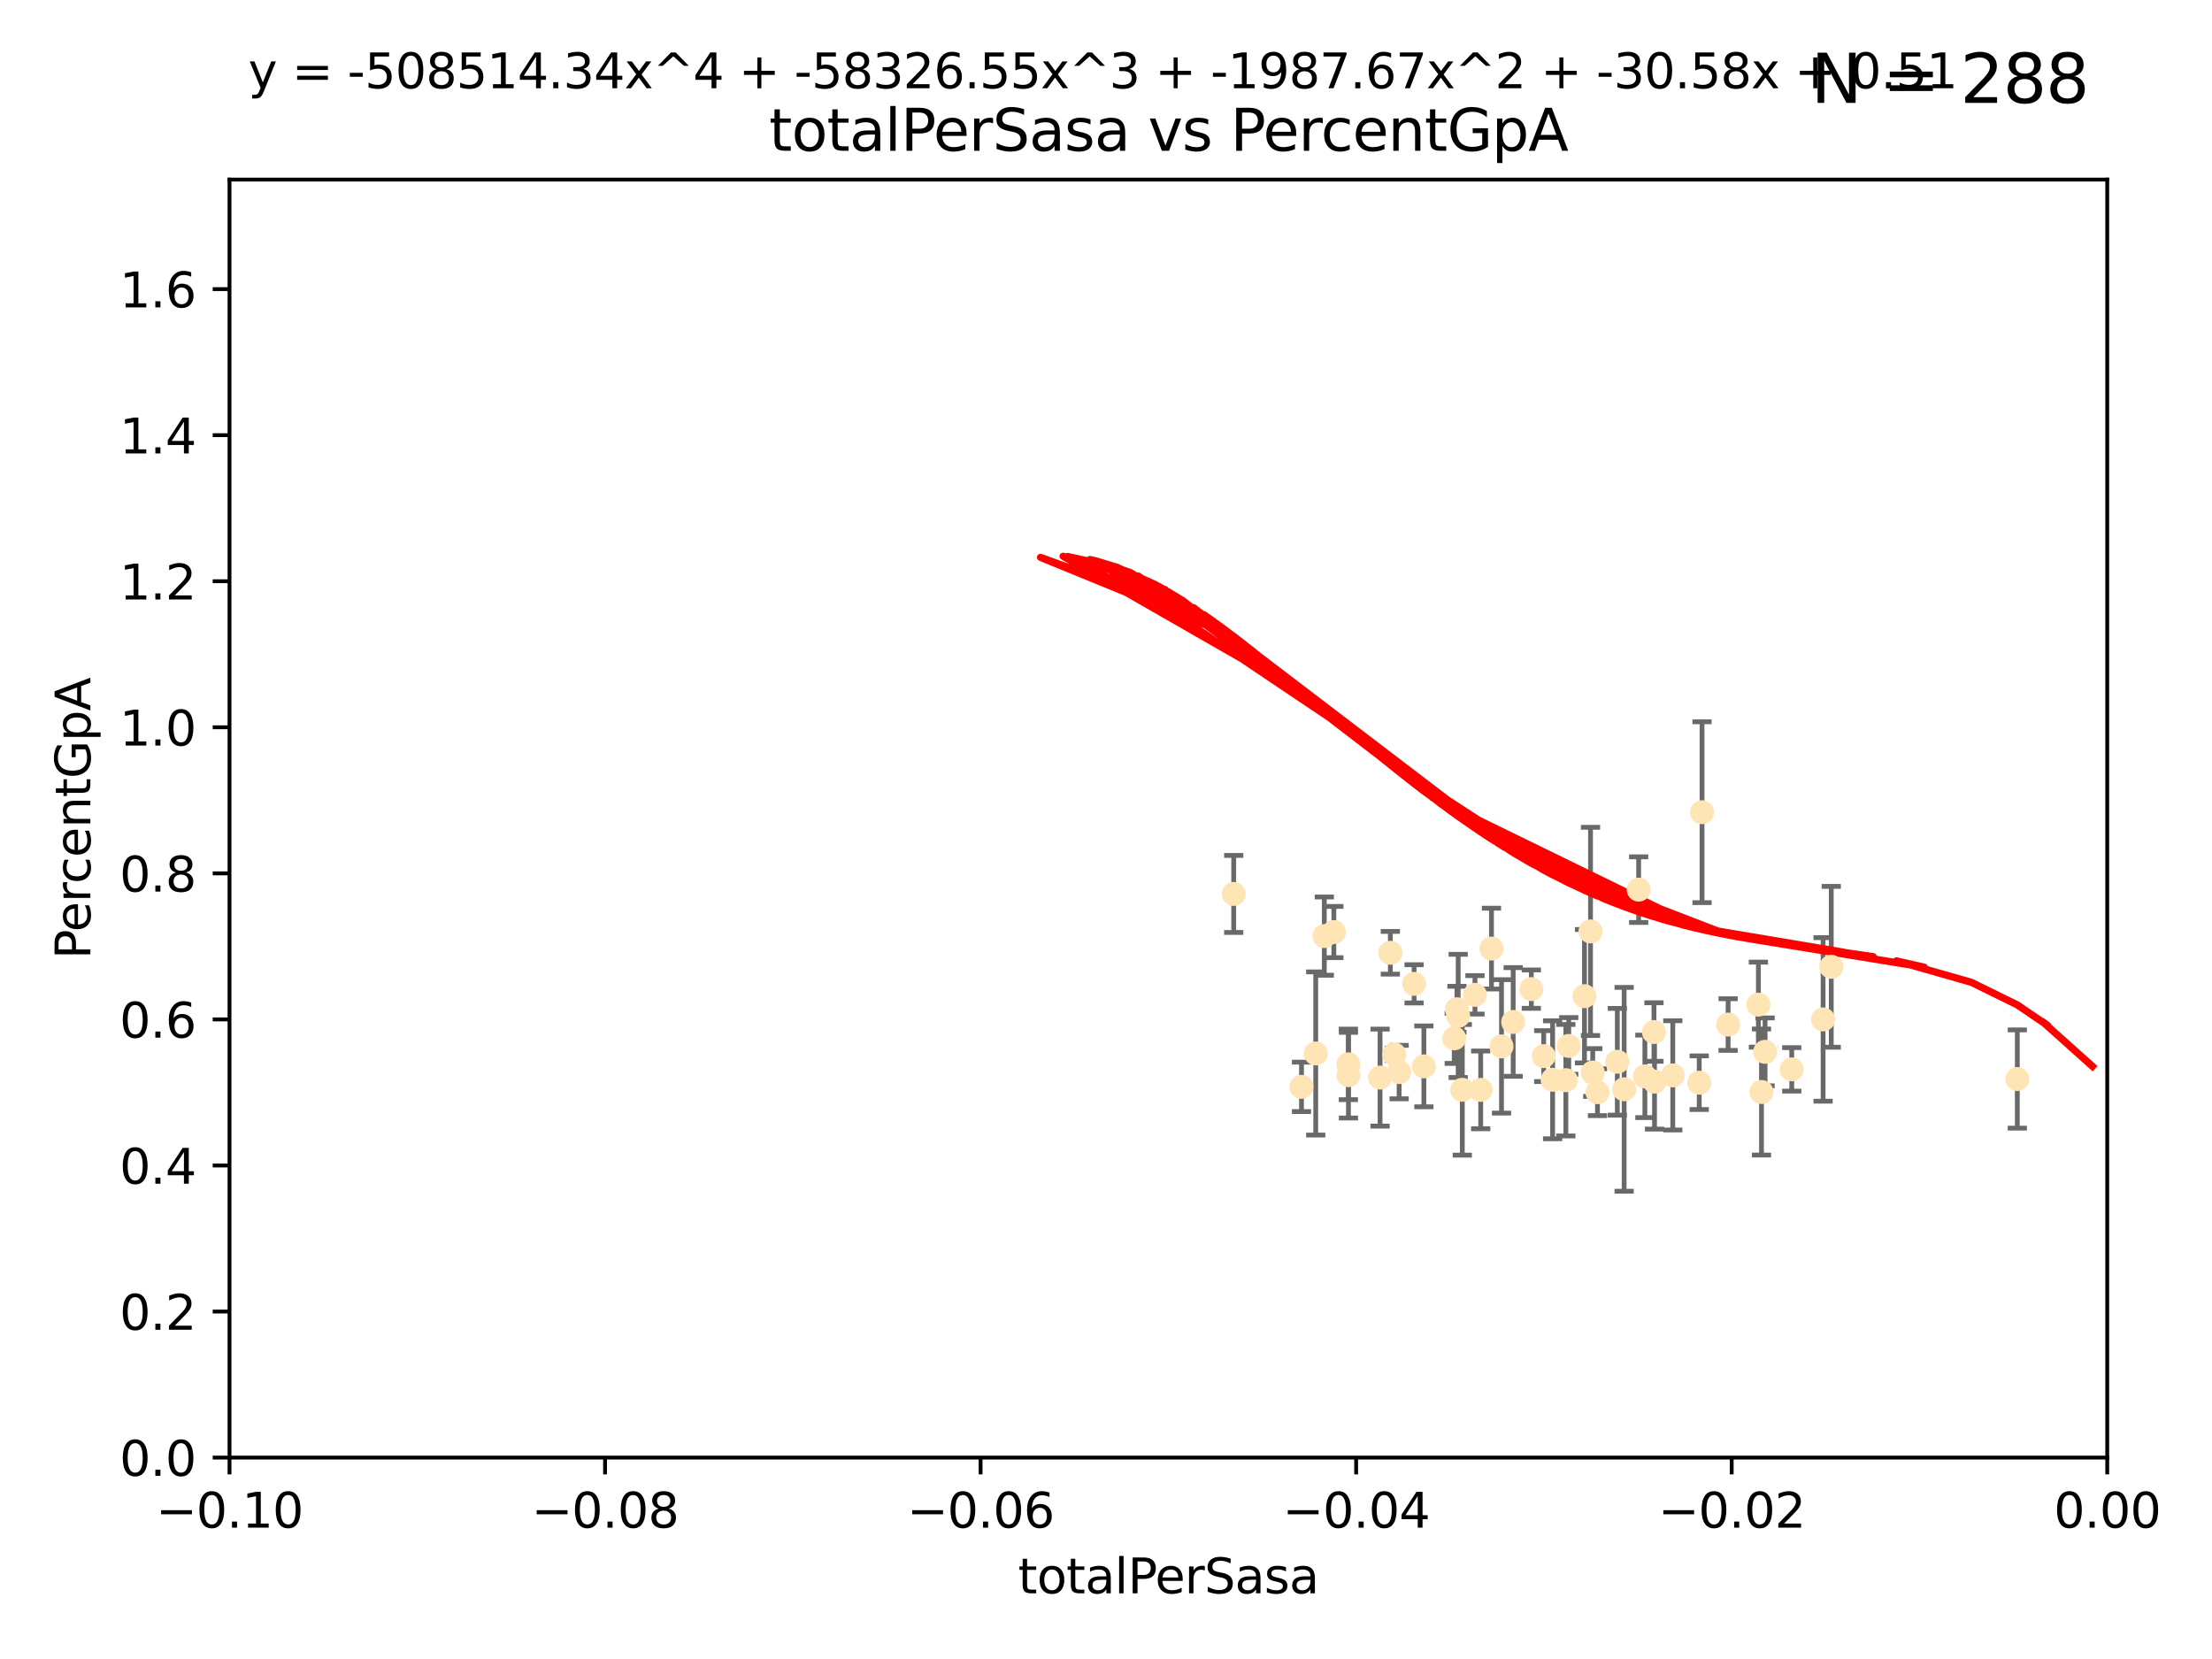 <?xml version="1.0" encoding="utf-8" standalone="no"?>
<!DOCTYPE svg PUBLIC "-//W3C//DTD SVG 1.1//EN"
  "http://www.w3.org/Graphics/SVG/1.1/DTD/svg11.dtd">
<svg xmlns:xlink="http://www.w3.org/1999/xlink" width="460.8pt" height="345.6pt" viewBox="0 0 460.8 345.6" xmlns="http://www.w3.org/2000/svg" version="1.1">
 <defs>
  <style type="text/css">*{stroke-linejoin: round; stroke-linecap: butt}</style>
 </defs>
 <g id="figure_1">
  <g id="patch_1">
   <path d="M 0 345.6 
L 460.8 345.6 
L 460.8 0 
L 0 0 
z
" style="fill: #ffffff"/>
  </g>
  <g id="axes_1">
   <g id="patch_2">
    <path d="M 47.81 303.64 
L 438.975 303.64 
L 438.975 37.411 
L 47.81 37.411 
z
" style="fill: #ffffff"/>
   </g>
   <g id="PathCollection_1">
    <defs>
     <path id="m2e3cf12f32" d="M 0 1.118 
C 0.297 1.118 0.581 1 0.791 0.791 
C 1 0.581 1.118 0.297 1.118 0 
C 1.118 -0.297 1 -0.581 0.791 -0.791 
C 0.581 -1 0.297 -1.118 0 -1.118 
C -0.297 -1.118 -0.581 -1 -0.791 -0.791 
C -1 -0.581 -1.118 -0.297 -1.118 0 
C -1.118 0.297 -1 0.581 -0.791 0.791 
C -0.581 1 -0.297 1.118 0 1.118 
z
" style="stroke: #ffe4b5"/>
    </defs>
    <g clip-path="url(#p54535ab8c9)">
     <use xlink:href="#m2e3cf12f32" x="271.127" y="226.411" style="fill: #ffe4b5; stroke: #ffe4b5"/>
     <use xlink:href="#m2e3cf12f32" x="280.89" y="221.731" style="fill: #ffe4b5; stroke: #ffe4b5"/>
     <use xlink:href="#m2e3cf12f32" x="257.006" y="186.224" style="fill: #ffe4b5; stroke: #ffe4b5"/>
     <use xlink:href="#m2e3cf12f32" x="280.908" y="223.977" style="fill: #ffe4b5; stroke: #ffe4b5"/>
     <use xlink:href="#m2e3cf12f32" x="275.878" y="195.01" style="fill: #ffe4b5; stroke: #ffe4b5"/>
     <use xlink:href="#m2e3cf12f32" x="296.62" y="222.145" style="fill: #ffe4b5; stroke: #ffe4b5"/>
     <use xlink:href="#m2e3cf12f32" x="274.093" y="219.455" style="fill: #ffe4b5; stroke: #ffe4b5"/>
     <use xlink:href="#m2e3cf12f32" x="277.867" y="194.165" style="fill: #ffe4b5; stroke: #ffe4b5"/>
     <use xlink:href="#m2e3cf12f32" x="287.492" y="224.484" style="fill: #ffe4b5; stroke: #ffe4b5"/>
     <use xlink:href="#m2e3cf12f32" x="291.465" y="223.332" style="fill: #ffe4b5; stroke: #ffe4b5"/>
     <use xlink:href="#m2e3cf12f32" x="303.507" y="210.247" style="fill: #ffe4b5; stroke: #ffe4b5"/>
     <use xlink:href="#m2e3cf12f32" x="303.766" y="211.634" style="fill: #ffe4b5; stroke: #ffe4b5"/>
     <use xlink:href="#m2e3cf12f32" x="290.451" y="219.631" style="fill: #ffe4b5; stroke: #ffe4b5"/>
     <use xlink:href="#m2e3cf12f32" x="289.635" y="198.481" style="fill: #ffe4b5; stroke: #ffe4b5"/>
     <use xlink:href="#m2e3cf12f32" x="307.265" y="207.243" style="fill: #ffe4b5; stroke: #ffe4b5"/>
     <use xlink:href="#m2e3cf12f32" x="294.582" y="204.951" style="fill: #ffe4b5; stroke: #ffe4b5"/>
     <use xlink:href="#m2e3cf12f32" x="302.941" y="216.303" style="fill: #ffe4b5; stroke: #ffe4b5"/>
     <use xlink:href="#m2e3cf12f32" x="304.624" y="227.029" style="fill: #ffe4b5; stroke: #ffe4b5"/>
     <use xlink:href="#m2e3cf12f32" x="315.222" y="212.895" style="fill: #ffe4b5; stroke: #ffe4b5"/>
     <use xlink:href="#m2e3cf12f32" x="326.195" y="225.021" style="fill: #ffe4b5; stroke: #ffe4b5"/>
     <use xlink:href="#m2e3cf12f32" x="310.699" y="197.606" style="fill: #ffe4b5; stroke: #ffe4b5"/>
     <use xlink:href="#m2e3cf12f32" x="308.458" y="227.043" style="fill: #ffe4b5; stroke: #ffe4b5"/>
     <use xlink:href="#m2e3cf12f32" x="321.58" y="220.004" style="fill: #ffe4b5; stroke: #ffe4b5"/>
     <use xlink:href="#m2e3cf12f32" x="326.796" y="217.887" style="fill: #ffe4b5; stroke: #ffe4b5"/>
     <use xlink:href="#m2e3cf12f32" x="312.791" y="217.98" style="fill: #ffe4b5; stroke: #ffe4b5"/>
     <use xlink:href="#m2e3cf12f32" x="331.333" y="194.031" style="fill: #ffe4b5; stroke: #ffe4b5"/>
     <use xlink:href="#m2e3cf12f32" x="338.338" y="226.92" style="fill: #ffe4b5; stroke: #ffe4b5"/>
     <use xlink:href="#m2e3cf12f32" x="330.076" y="207.524" style="fill: #ffe4b5; stroke: #ffe4b5"/>
     <use xlink:href="#m2e3cf12f32" x="319.002" y="206.053" style="fill: #ffe4b5; stroke: #ffe4b5"/>
     <use xlink:href="#m2e3cf12f32" x="323.437" y="224.942" style="fill: #ffe4b5; stroke: #ffe4b5"/>
     <use xlink:href="#m2e3cf12f32" x="342.659" y="224.228" style="fill: #ffe4b5; stroke: #ffe4b5"/>
     <use xlink:href="#m2e3cf12f32" x="344.666" y="225.318" style="fill: #ffe4b5; stroke: #ffe4b5"/>
     <use xlink:href="#m2e3cf12f32" x="331.796" y="223.422" style="fill: #ffe4b5; stroke: #ffe4b5"/>
     <use xlink:href="#m2e3cf12f32" x="336.915" y="221.185" style="fill: #ffe4b5; stroke: #ffe4b5"/>
     <use xlink:href="#m2e3cf12f32" x="344.552" y="214.989" style="fill: #ffe4b5; stroke: #ffe4b5"/>
     <use xlink:href="#m2e3cf12f32" x="332.787" y="227.528" style="fill: #ffe4b5; stroke: #ffe4b5"/>
     <use xlink:href="#m2e3cf12f32" x="341.363" y="185.331" style="fill: #ffe4b5; stroke: #ffe4b5"/>
     <use xlink:href="#m2e3cf12f32" x="348.471" y="224.019" style="fill: #ffe4b5; stroke: #ffe4b5"/>
     <use xlink:href="#m2e3cf12f32" x="359.996" y="213.437" style="fill: #ffe4b5; stroke: #ffe4b5"/>
     <use xlink:href="#m2e3cf12f32" x="354.566" y="169.199" style="fill: #ffe4b5; stroke: #ffe4b5"/>
     <use xlink:href="#m2e3cf12f32" x="353.979" y="225.548" style="fill: #ffe4b5; stroke: #ffe4b5"/>
     <use xlink:href="#m2e3cf12f32" x="366.306" y="209.282" style="fill: #ffe4b5; stroke: #ffe4b5"/>
     <use xlink:href="#m2e3cf12f32" x="381.485" y="201.405" style="fill: #ffe4b5; stroke: #ffe4b5"/>
     <use xlink:href="#m2e3cf12f32" x="367.698" y="219.116" style="fill: #ffe4b5; stroke: #ffe4b5"/>
     <use xlink:href="#m2e3cf12f32" x="366.95" y="227.487" style="fill: #ffe4b5; stroke: #ffe4b5"/>
     <use xlink:href="#m2e3cf12f32" x="373.254" y="222.767" style="fill: #ffe4b5; stroke: #ffe4b5"/>
     <use xlink:href="#m2e3cf12f32" x="379.783" y="212.364" style="fill: #ffe4b5; stroke: #ffe4b5"/>
     <use xlink:href="#m2e3cf12f32" x="420.242" y="224.781" style="fill: #ffe4b5; stroke: #ffe4b5"/>
    </g>
   </g>
   <g id="matplotlib.axis_1">
    <g id="xtick_1">
     <g id="line2d_1">
      <defs>
       <path id="mf62c49d791" d="M 0 0 
L 0 3.5 
" style="stroke: #000000; stroke-width: 0.8"/>
      </defs>
      <g>
       <use xlink:href="#mf62c49d791" x="47.81" y="303.64" style="stroke: #000000; stroke-width: 0.8"/>
      </g>
     </g>
     <g id="text_1">
      <!-- −0.10 -->
      <g transform="translate(32.487 318.238)scale(0.1 -0.1)">
       <defs>
        <path id="DejaVuSans-2212" d="M 678 2272 
L 4684 2272 
L 4684 1741 
L 678 1741 
L 678 2272 
z
" transform="scale(0.016)"/>
        <path id="DejaVuSans-30" d="M 2034 4250 
Q 1547 4250 1301 3770 
Q 1056 3291 1056 2328 
Q 1056 1369 1301 889 
Q 1547 409 2034 409 
Q 2525 409 2770 889 
Q 3016 1369 3016 2328 
Q 3016 3291 2770 3770 
Q 2525 4250 2034 4250 
z
M 2034 4750 
Q 2819 4750 3233 4129 
Q 3647 3509 3647 2328 
Q 3647 1150 3233 529 
Q 2819 -91 2034 -91 
Q 1250 -91 836 529 
Q 422 1150 422 2328 
Q 422 3509 836 4129 
Q 1250 4750 2034 4750 
z
" transform="scale(0.016)"/>
        <path id="DejaVuSans-2e" d="M 684 794 
L 1344 794 
L 1344 0 
L 684 0 
L 684 794 
z
" transform="scale(0.016)"/>
        <path id="DejaVuSans-31" d="M 794 531 
L 1825 531 
L 1825 4091 
L 703 3866 
L 703 4441 
L 1819 4666 
L 2450 4666 
L 2450 531 
L 3481 531 
L 3481 0 
L 794 0 
L 794 531 
z
" transform="scale(0.016)"/>
       </defs>
       <use xlink:href="#DejaVuSans-2212"/>
       <use xlink:href="#DejaVuSans-30" x="83.789"/>
       <use xlink:href="#DejaVuSans-2e" x="147.412"/>
       <use xlink:href="#DejaVuSans-31" x="179.199"/>
       <use xlink:href="#DejaVuSans-30" x="242.822"/>
      </g>
     </g>
    </g>
    <g id="xtick_2">
     <g id="line2d_2">
      <g>
       <use xlink:href="#mf62c49d791" x="126.043" y="303.64" style="stroke: #000000; stroke-width: 0.8"/>
      </g>
     </g>
     <g id="text_2">
      <!-- −0.08 -->
      <g transform="translate(110.72 318.238)scale(0.1 -0.1)">
       <defs>
        <path id="DejaVuSans-38" d="M 2034 2216 
Q 1584 2216 1326 1975 
Q 1069 1734 1069 1313 
Q 1069 891 1326 650 
Q 1584 409 2034 409 
Q 2484 409 2743 651 
Q 3003 894 3003 1313 
Q 3003 1734 2745 1975 
Q 2488 2216 2034 2216 
z
M 1403 2484 
Q 997 2584 770 2862 
Q 544 3141 544 3541 
Q 544 4100 942 4425 
Q 1341 4750 2034 4750 
Q 2731 4750 3128 4425 
Q 3525 4100 3525 3541 
Q 3525 3141 3298 2862 
Q 3072 2584 2669 2484 
Q 3125 2378 3379 2068 
Q 3634 1759 3634 1313 
Q 3634 634 3220 271 
Q 2806 -91 2034 -91 
Q 1263 -91 848 271 
Q 434 634 434 1313 
Q 434 1759 690 2068 
Q 947 2378 1403 2484 
z
M 1172 3481 
Q 1172 3119 1398 2916 
Q 1625 2713 2034 2713 
Q 2441 2713 2670 2916 
Q 2900 3119 2900 3481 
Q 2900 3844 2670 4047 
Q 2441 4250 2034 4250 
Q 1625 4250 1398 4047 
Q 1172 3844 1172 3481 
z
" transform="scale(0.016)"/>
       </defs>
       <use xlink:href="#DejaVuSans-2212"/>
       <use xlink:href="#DejaVuSans-30" x="83.789"/>
       <use xlink:href="#DejaVuSans-2e" x="147.412"/>
       <use xlink:href="#DejaVuSans-30" x="179.199"/>
       <use xlink:href="#DejaVuSans-38" x="242.822"/>
      </g>
     </g>
    </g>
    <g id="xtick_3">
     <g id="line2d_3">
      <g>
       <use xlink:href="#mf62c49d791" x="204.276" y="303.64" style="stroke: #000000; stroke-width: 0.8"/>
      </g>
     </g>
     <g id="text_3">
      <!-- −0.06 -->
      <g transform="translate(188.953 318.238)scale(0.1 -0.1)">
       <defs>
        <path id="DejaVuSans-36" d="M 2113 2584 
Q 1688 2584 1439 2293 
Q 1191 2003 1191 1497 
Q 1191 994 1439 701 
Q 1688 409 2113 409 
Q 2538 409 2786 701 
Q 3034 994 3034 1497 
Q 3034 2003 2786 2293 
Q 2538 2584 2113 2584 
z
M 3366 4563 
L 3366 3988 
Q 3128 4100 2886 4159 
Q 2644 4219 2406 4219 
Q 1781 4219 1451 3797 
Q 1122 3375 1075 2522 
Q 1259 2794 1537 2939 
Q 1816 3084 2150 3084 
Q 2853 3084 3261 2657 
Q 3669 2231 3669 1497 
Q 3669 778 3244 343 
Q 2819 -91 2113 -91 
Q 1303 -91 875 529 
Q 447 1150 447 2328 
Q 447 3434 972 4092 
Q 1497 4750 2381 4750 
Q 2619 4750 2861 4703 
Q 3103 4656 3366 4563 
z
" transform="scale(0.016)"/>
       </defs>
       <use xlink:href="#DejaVuSans-2212"/>
       <use xlink:href="#DejaVuSans-30" x="83.789"/>
       <use xlink:href="#DejaVuSans-2e" x="147.412"/>
       <use xlink:href="#DejaVuSans-30" x="179.199"/>
       <use xlink:href="#DejaVuSans-36" x="242.822"/>
      </g>
     </g>
    </g>
    <g id="xtick_4">
     <g id="line2d_4">
      <g>
       <use xlink:href="#mf62c49d791" x="282.509" y="303.64" style="stroke: #000000; stroke-width: 0.8"/>
      </g>
     </g>
     <g id="text_4">
      <!-- −0.04 -->
      <g transform="translate(267.186 318.238)scale(0.1 -0.1)">
       <defs>
        <path id="DejaVuSans-34" d="M 2419 4116 
L 825 1625 
L 2419 1625 
L 2419 4116 
z
M 2253 4666 
L 3047 4666 
L 3047 1625 
L 3713 1625 
L 3713 1100 
L 3047 1100 
L 3047 0 
L 2419 0 
L 2419 1100 
L 313 1100 
L 313 1709 
L 2253 4666 
z
" transform="scale(0.016)"/>
       </defs>
       <use xlink:href="#DejaVuSans-2212"/>
       <use xlink:href="#DejaVuSans-30" x="83.789"/>
       <use xlink:href="#DejaVuSans-2e" x="147.412"/>
       <use xlink:href="#DejaVuSans-30" x="179.199"/>
       <use xlink:href="#DejaVuSans-34" x="242.822"/>
      </g>
     </g>
    </g>
    <g id="xtick_5">
     <g id="line2d_5">
      <g>
       <use xlink:href="#mf62c49d791" x="360.742" y="303.64" style="stroke: #000000; stroke-width: 0.8"/>
      </g>
     </g>
     <g id="text_5">
      <!-- −0.02 -->
      <g transform="translate(345.419 318.238)scale(0.1 -0.1)">
       <defs>
        <path id="DejaVuSans-32" d="M 1228 531 
L 3431 531 
L 3431 0 
L 469 0 
L 469 531 
Q 828 903 1448 1529 
Q 2069 2156 2228 2338 
Q 2531 2678 2651 2914 
Q 2772 3150 2772 3378 
Q 2772 3750 2511 3984 
Q 2250 4219 1831 4219 
Q 1534 4219 1204 4116 
Q 875 4013 500 3803 
L 500 4441 
Q 881 4594 1212 4672 
Q 1544 4750 1819 4750 
Q 2544 4750 2975 4387 
Q 3406 4025 3406 3419 
Q 3406 3131 3298 2873 
Q 3191 2616 2906 2266 
Q 2828 2175 2409 1742 
Q 1991 1309 1228 531 
z
" transform="scale(0.016)"/>
       </defs>
       <use xlink:href="#DejaVuSans-2212"/>
       <use xlink:href="#DejaVuSans-30" x="83.789"/>
       <use xlink:href="#DejaVuSans-2e" x="147.412"/>
       <use xlink:href="#DejaVuSans-30" x="179.199"/>
       <use xlink:href="#DejaVuSans-32" x="242.822"/>
      </g>
     </g>
    </g>
    <g id="xtick_6">
     <g id="line2d_6">
      <g>
       <use xlink:href="#mf62c49d791" x="438.975" y="303.64" style="stroke: #000000; stroke-width: 0.8"/>
      </g>
     </g>
     <g id="text_6">
      <!-- 0.00 -->
      <g transform="translate(427.842 318.238)scale(0.1 -0.1)">
       <use xlink:href="#DejaVuSans-30"/>
       <use xlink:href="#DejaVuSans-2e" x="63.623"/>
       <use xlink:href="#DejaVuSans-30" x="95.41"/>
       <use xlink:href="#DejaVuSans-30" x="159.033"/>
      </g>
     </g>
    </g>
    <g id="text_7">
     <!-- totalPerSasa -->
     <g transform="translate(212.087 331.917)scale(0.1 -0.1)">
      <defs>
       <path id="DejaVuSans-74" d="M 1172 4494 
L 1172 3500 
L 2356 3500 
L 2356 3053 
L 1172 3053 
L 1172 1153 
Q 1172 725 1289 603 
Q 1406 481 1766 481 
L 2356 481 
L 2356 0 
L 1766 0 
Q 1100 0 847 248 
Q 594 497 594 1153 
L 594 3053 
L 172 3053 
L 172 3500 
L 594 3500 
L 594 4494 
L 1172 4494 
z
" transform="scale(0.016)"/>
       <path id="DejaVuSans-6f" d="M 1959 3097 
Q 1497 3097 1228 2736 
Q 959 2375 959 1747 
Q 959 1119 1226 758 
Q 1494 397 1959 397 
Q 2419 397 2687 759 
Q 2956 1122 2956 1747 
Q 2956 2369 2687 2733 
Q 2419 3097 1959 3097 
z
M 1959 3584 
Q 2709 3584 3137 3096 
Q 3566 2609 3566 1747 
Q 3566 888 3137 398 
Q 2709 -91 1959 -91 
Q 1206 -91 779 398 
Q 353 888 353 1747 
Q 353 2609 779 3096 
Q 1206 3584 1959 3584 
z
" transform="scale(0.016)"/>
       <path id="DejaVuSans-61" d="M 2194 1759 
Q 1497 1759 1228 1600 
Q 959 1441 959 1056 
Q 959 750 1161 570 
Q 1363 391 1709 391 
Q 2188 391 2477 730 
Q 2766 1069 2766 1631 
L 2766 1759 
L 2194 1759 
z
M 3341 1997 
L 3341 0 
L 2766 0 
L 2766 531 
Q 2569 213 2275 61 
Q 1981 -91 1556 -91 
Q 1019 -91 701 211 
Q 384 513 384 1019 
Q 384 1609 779 1909 
Q 1175 2209 1959 2209 
L 2766 2209 
L 2766 2266 
Q 2766 2663 2505 2880 
Q 2244 3097 1772 3097 
Q 1472 3097 1187 3025 
Q 903 2953 641 2809 
L 641 3341 
Q 956 3463 1253 3523 
Q 1550 3584 1831 3584 
Q 2591 3584 2966 3190 
Q 3341 2797 3341 1997 
z
" transform="scale(0.016)"/>
       <path id="DejaVuSans-6c" d="M 603 4863 
L 1178 4863 
L 1178 0 
L 603 0 
L 603 4863 
z
" transform="scale(0.016)"/>
       <path id="DejaVuSans-50" d="M 1259 4147 
L 1259 2394 
L 2053 2394 
Q 2494 2394 2734 2622 
Q 2975 2850 2975 3272 
Q 2975 3691 2734 3919 
Q 2494 4147 2053 4147 
L 1259 4147 
z
M 628 4666 
L 2053 4666 
Q 2838 4666 3239 4311 
Q 3641 3956 3641 3272 
Q 3641 2581 3239 2228 
Q 2838 1875 2053 1875 
L 1259 1875 
L 1259 0 
L 628 0 
L 628 4666 
z
" transform="scale(0.016)"/>
       <path id="DejaVuSans-65" d="M 3597 1894 
L 3597 1613 
L 953 1613 
Q 991 1019 1311 708 
Q 1631 397 2203 397 
Q 2534 397 2845 478 
Q 3156 559 3463 722 
L 3463 178 
Q 3153 47 2828 -22 
Q 2503 -91 2169 -91 
Q 1331 -91 842 396 
Q 353 884 353 1716 
Q 353 2575 817 3079 
Q 1281 3584 2069 3584 
Q 2775 3584 3186 3129 
Q 3597 2675 3597 1894 
z
M 3022 2063 
Q 3016 2534 2758 2815 
Q 2500 3097 2075 3097 
Q 1594 3097 1305 2825 
Q 1016 2553 972 2059 
L 3022 2063 
z
" transform="scale(0.016)"/>
       <path id="DejaVuSans-72" d="M 2631 2963 
Q 2534 3019 2420 3045 
Q 2306 3072 2169 3072 
Q 1681 3072 1420 2755 
Q 1159 2438 1159 1844 
L 1159 0 
L 581 0 
L 581 3500 
L 1159 3500 
L 1159 2956 
Q 1341 3275 1631 3429 
Q 1922 3584 2338 3584 
Q 2397 3584 2469 3576 
Q 2541 3569 2628 3553 
L 2631 2963 
z
" transform="scale(0.016)"/>
       <path id="DejaVuSans-53" d="M 3425 4513 
L 3425 3897 
Q 3066 4069 2747 4153 
Q 2428 4238 2131 4238 
Q 1616 4238 1336 4038 
Q 1056 3838 1056 3469 
Q 1056 3159 1242 3001 
Q 1428 2844 1947 2747 
L 2328 2669 
Q 3034 2534 3370 2195 
Q 3706 1856 3706 1288 
Q 3706 609 3251 259 
Q 2797 -91 1919 -91 
Q 1588 -91 1214 -16 
Q 841 59 441 206 
L 441 856 
Q 825 641 1194 531 
Q 1563 422 1919 422 
Q 2459 422 2753 634 
Q 3047 847 3047 1241 
Q 3047 1584 2836 1778 
Q 2625 1972 2144 2069 
L 1759 2144 
Q 1053 2284 737 2584 
Q 422 2884 422 3419 
Q 422 4038 858 4394 
Q 1294 4750 2059 4750 
Q 2388 4750 2728 4690 
Q 3069 4631 3425 4513 
z
" transform="scale(0.016)"/>
       <path id="DejaVuSans-73" d="M 2834 3397 
L 2834 2853 
Q 2591 2978 2328 3040 
Q 2066 3103 1784 3103 
Q 1356 3103 1142 2972 
Q 928 2841 928 2578 
Q 928 2378 1081 2264 
Q 1234 2150 1697 2047 
L 1894 2003 
Q 2506 1872 2764 1633 
Q 3022 1394 3022 966 
Q 3022 478 2636 193 
Q 2250 -91 1575 -91 
Q 1294 -91 989 -36 
Q 684 19 347 128 
L 347 722 
Q 666 556 975 473 
Q 1284 391 1588 391 
Q 1994 391 2212 530 
Q 2431 669 2431 922 
Q 2431 1156 2273 1281 
Q 2116 1406 1581 1522 
L 1381 1569 
Q 847 1681 609 1914 
Q 372 2147 372 2553 
Q 372 3047 722 3315 
Q 1072 3584 1716 3584 
Q 2034 3584 2315 3537 
Q 2597 3491 2834 3397 
z
" transform="scale(0.016)"/>
      </defs>
      <use xlink:href="#DejaVuSans-74"/>
      <use xlink:href="#DejaVuSans-6f" x="39.209"/>
      <use xlink:href="#DejaVuSans-74" x="100.391"/>
      <use xlink:href="#DejaVuSans-61" x="139.6"/>
      <use xlink:href="#DejaVuSans-6c" x="200.879"/>
      <use xlink:href="#DejaVuSans-50" x="228.662"/>
      <use xlink:href="#DejaVuSans-65" x="285.34"/>
      <use xlink:href="#DejaVuSans-72" x="346.863"/>
      <use xlink:href="#DejaVuSans-53" x="387.977"/>
      <use xlink:href="#DejaVuSans-61" x="451.453"/>
      <use xlink:href="#DejaVuSans-73" x="512.732"/>
      <use xlink:href="#DejaVuSans-61" x="564.832"/>
     </g>
    </g>
   </g>
   <g id="matplotlib.axis_2">
    <g id="ytick_1">
     <g id="line2d_7">
      <defs>
       <path id="m8b3d35187c" d="M 0 0 
L -3.5 0 
" style="stroke: #000000; stroke-width: 0.8"/>
      </defs>
      <g>
       <use xlink:href="#m8b3d35187c" x="47.81" y="303.64" style="stroke: #000000; stroke-width: 0.8"/>
      </g>
     </g>
     <g id="text_8">
      <!-- 0.0 -->
      <g transform="translate(24.907 307.439)scale(0.1 -0.1)">
       <use xlink:href="#DejaVuSans-30"/>
       <use xlink:href="#DejaVuSans-2e" x="63.623"/>
       <use xlink:href="#DejaVuSans-30" x="95.41"/>
      </g>
     </g>
    </g>
    <g id="ytick_2">
     <g id="line2d_8">
      <g>
       <use xlink:href="#m8b3d35187c" x="47.81" y="273.214" style="stroke: #000000; stroke-width: 0.8"/>
      </g>
     </g>
     <g id="text_9">
      <!-- 0.2 -->
      <g transform="translate(24.907 277.013)scale(0.1 -0.1)">
       <use xlink:href="#DejaVuSans-30"/>
       <use xlink:href="#DejaVuSans-2e" x="63.623"/>
       <use xlink:href="#DejaVuSans-32" x="95.41"/>
      </g>
     </g>
    </g>
    <g id="ytick_3">
     <g id="line2d_9">
      <g>
       <use xlink:href="#m8b3d35187c" x="47.81" y="242.788" style="stroke: #000000; stroke-width: 0.8"/>
      </g>
     </g>
     <g id="text_10">
      <!-- 0.4 -->
      <g transform="translate(24.907 246.587)scale(0.1 -0.1)">
       <use xlink:href="#DejaVuSans-30"/>
       <use xlink:href="#DejaVuSans-2e" x="63.623"/>
       <use xlink:href="#DejaVuSans-34" x="95.41"/>
      </g>
     </g>
    </g>
    <g id="ytick_4">
     <g id="line2d_10">
      <g>
       <use xlink:href="#m8b3d35187c" x="47.81" y="212.362" style="stroke: #000000; stroke-width: 0.8"/>
      </g>
     </g>
     <g id="text_11">
      <!-- 0.6 -->
      <g transform="translate(24.907 216.161)scale(0.1 -0.1)">
       <use xlink:href="#DejaVuSans-30"/>
       <use xlink:href="#DejaVuSans-2e" x="63.623"/>
       <use xlink:href="#DejaVuSans-36" x="95.41"/>
      </g>
     </g>
    </g>
    <g id="ytick_5">
     <g id="line2d_11">
      <g>
       <use xlink:href="#m8b3d35187c" x="47.81" y="181.935" style="stroke: #000000; stroke-width: 0.8"/>
      </g>
     </g>
     <g id="text_12">
      <!-- 0.8 -->
      <g transform="translate(24.907 185.735)scale(0.1 -0.1)">
       <use xlink:href="#DejaVuSans-30"/>
       <use xlink:href="#DejaVuSans-2e" x="63.623"/>
       <use xlink:href="#DejaVuSans-38" x="95.41"/>
      </g>
     </g>
    </g>
    <g id="ytick_6">
     <g id="line2d_12">
      <g>
       <use xlink:href="#m8b3d35187c" x="47.81" y="151.509" style="stroke: #000000; stroke-width: 0.8"/>
      </g>
     </g>
     <g id="text_13">
      <!-- 1.0 -->
      <g transform="translate(24.907 155.308)scale(0.1 -0.1)">
       <use xlink:href="#DejaVuSans-31"/>
       <use xlink:href="#DejaVuSans-2e" x="63.623"/>
       <use xlink:href="#DejaVuSans-30" x="95.41"/>
      </g>
     </g>
    </g>
    <g id="ytick_7">
     <g id="line2d_13">
      <g>
       <use xlink:href="#m8b3d35187c" x="47.81" y="121.083" style="stroke: #000000; stroke-width: 0.8"/>
      </g>
     </g>
     <g id="text_14">
      <!-- 1.2 -->
      <g transform="translate(24.907 124.882)scale(0.1 -0.1)">
       <use xlink:href="#DejaVuSans-31"/>
       <use xlink:href="#DejaVuSans-2e" x="63.623"/>
       <use xlink:href="#DejaVuSans-32" x="95.41"/>
      </g>
     </g>
    </g>
    <g id="ytick_8">
     <g id="line2d_14">
      <g>
       <use xlink:href="#m8b3d35187c" x="47.81" y="90.657" style="stroke: #000000; stroke-width: 0.8"/>
      </g>
     </g>
     <g id="text_15">
      <!-- 1.4 -->
      <g transform="translate(24.907 94.456)scale(0.1 -0.1)">
       <use xlink:href="#DejaVuSans-31"/>
       <use xlink:href="#DejaVuSans-2e" x="63.623"/>
       <use xlink:href="#DejaVuSans-34" x="95.41"/>
      </g>
     </g>
    </g>
    <g id="ytick_9">
     <g id="line2d_15">
      <g>
       <use xlink:href="#m8b3d35187c" x="47.81" y="60.231" style="stroke: #000000; stroke-width: 0.8"/>
      </g>
     </g>
     <g id="text_16">
      <!-- 1.6 -->
      <g transform="translate(24.907 64.03)scale(0.1 -0.1)">
       <use xlink:href="#DejaVuSans-31"/>
       <use xlink:href="#DejaVuSans-2e" x="63.623"/>
       <use xlink:href="#DejaVuSans-36" x="95.41"/>
      </g>
     </g>
    </g>
    <g id="text_17">
     <!-- PercentGpA -->
     <g transform="translate(18.827 199.802)rotate(-90)scale(0.1 -0.1)">
      <defs>
       <path id="DejaVuSans-63" d="M 3122 3366 
L 3122 2828 
Q 2878 2963 2633 3030 
Q 2388 3097 2138 3097 
Q 1578 3097 1268 2742 
Q 959 2388 959 1747 
Q 959 1106 1268 751 
Q 1578 397 2138 397 
Q 2388 397 2633 464 
Q 2878 531 3122 666 
L 3122 134 
Q 2881 22 2623 -34 
Q 2366 -91 2075 -91 
Q 1284 -91 818 406 
Q 353 903 353 1747 
Q 353 2603 823 3093 
Q 1294 3584 2113 3584 
Q 2378 3584 2631 3529 
Q 2884 3475 3122 3366 
z
" transform="scale(0.016)"/>
       <path id="DejaVuSans-6e" d="M 3513 2113 
L 3513 0 
L 2938 0 
L 2938 2094 
Q 2938 2591 2744 2837 
Q 2550 3084 2163 3084 
Q 1697 3084 1428 2787 
Q 1159 2491 1159 1978 
L 1159 0 
L 581 0 
L 581 3500 
L 1159 3500 
L 1159 2956 
Q 1366 3272 1645 3428 
Q 1925 3584 2291 3584 
Q 2894 3584 3203 3211 
Q 3513 2838 3513 2113 
z
" transform="scale(0.016)"/>
       <path id="DejaVuSans-47" d="M 3809 666 
L 3809 1919 
L 2778 1919 
L 2778 2438 
L 4434 2438 
L 4434 434 
Q 4069 175 3628 42 
Q 3188 -91 2688 -91 
Q 1594 -91 976 548 
Q 359 1188 359 2328 
Q 359 3472 976 4111 
Q 1594 4750 2688 4750 
Q 3144 4750 3555 4637 
Q 3966 4525 4313 4306 
L 4313 3634 
Q 3963 3931 3569 4081 
Q 3175 4231 2741 4231 
Q 1884 4231 1454 3753 
Q 1025 3275 1025 2328 
Q 1025 1384 1454 906 
Q 1884 428 2741 428 
Q 3075 428 3337 486 
Q 3600 544 3809 666 
z
" transform="scale(0.016)"/>
       <path id="DejaVuSans-70" d="M 1159 525 
L 1159 -1331 
L 581 -1331 
L 581 3500 
L 1159 3500 
L 1159 2969 
Q 1341 3281 1617 3432 
Q 1894 3584 2278 3584 
Q 2916 3584 3314 3078 
Q 3713 2572 3713 1747 
Q 3713 922 3314 415 
Q 2916 -91 2278 -91 
Q 1894 -91 1617 61 
Q 1341 213 1159 525 
z
M 3116 1747 
Q 3116 2381 2855 2742 
Q 2594 3103 2138 3103 
Q 1681 3103 1420 2742 
Q 1159 2381 1159 1747 
Q 1159 1113 1420 752 
Q 1681 391 2138 391 
Q 2594 391 2855 752 
Q 3116 1113 3116 1747 
z
" transform="scale(0.016)"/>
       <path id="DejaVuSans-41" d="M 2188 4044 
L 1331 1722 
L 3047 1722 
L 2188 4044 
z
M 1831 4666 
L 2547 4666 
L 4325 0 
L 3669 0 
L 3244 1197 
L 1141 1197 
L 716 0 
L 50 0 
L 1831 4666 
z
" transform="scale(0.016)"/>
      </defs>
      <use xlink:href="#DejaVuSans-50"/>
      <use xlink:href="#DejaVuSans-65" x="56.678"/>
      <use xlink:href="#DejaVuSans-72" x="118.201"/>
      <use xlink:href="#DejaVuSans-63" x="157.064"/>
      <use xlink:href="#DejaVuSans-65" x="212.045"/>
      <use xlink:href="#DejaVuSans-6e" x="273.568"/>
      <use xlink:href="#DejaVuSans-74" x="336.947"/>
      <use xlink:href="#DejaVuSans-47" x="376.156"/>
      <use xlink:href="#DejaVuSans-70" x="453.646"/>
      <use xlink:href="#DejaVuSans-41" x="517.123"/>
     </g>
    </g>
   </g>
   <g id="LineCollection_1">
    <path d="M 271.127 231.559 
L 271.127 221.262 
" clip-path="url(#p54535ab8c9)" style="fill: none; stroke: #696969"/>
    <path d="M 280.89 229.083 
L 280.89 214.379 
" clip-path="url(#p54535ab8c9)" style="fill: none; stroke: #696969"/>
    <path d="M 257.006 194.25 
L 257.006 178.199 
" clip-path="url(#p54535ab8c9)" style="fill: none; stroke: #696969"/>
    <path d="M 280.908 232.904 
L 280.908 215.05 
" clip-path="url(#p54535ab8c9)" style="fill: none; stroke: #696969"/>
    <path d="M 275.878 203.158 
L 275.878 186.861 
" clip-path="url(#p54535ab8c9)" style="fill: none; stroke: #696969"/>
    <path d="M 296.62 230.566 
L 296.62 213.724 
" clip-path="url(#p54535ab8c9)" style="fill: none; stroke: #696969"/>
    <path d="M 274.093 236.448 
L 274.093 202.461 
" clip-path="url(#p54535ab8c9)" style="fill: none; stroke: #696969"/>
    <path d="M 277.867 199.505 
L 277.867 188.825 
" clip-path="url(#p54535ab8c9)" style="fill: none; stroke: #696969"/>
    <path d="M 287.492 234.588 
L 287.492 214.38 
" clip-path="url(#p54535ab8c9)" style="fill: none; stroke: #696969"/>
    <path d="M 291.465 228.9 
L 291.465 217.765 
" clip-path="url(#p54535ab8c9)" style="fill: none; stroke: #696969"/>
    <path d="M 303.507 215.032 
L 303.507 205.463 
" clip-path="url(#p54535ab8c9)" style="fill: none; stroke: #696969"/>
    <path d="M 303.766 224.465 
L 303.766 198.802 
" clip-path="url(#p54535ab8c9)" style="fill: none; stroke: #696969"/>
    <path d="M 290.451 220.906 
L 290.451 218.356 
" clip-path="url(#p54535ab8c9)" style="fill: none; stroke: #696969"/>
    <path d="M 289.635 202.928 
L 289.635 194.034 
" clip-path="url(#p54535ab8c9)" style="fill: none; stroke: #696969"/>
    <path d="M 307.265 211.252 
L 307.265 203.234 
" clip-path="url(#p54535ab8c9)" style="fill: none; stroke: #696969"/>
    <path d="M 294.582 208.934 
L 294.582 200.969 
" clip-path="url(#p54535ab8c9)" style="fill: none; stroke: #696969"/>
    <path d="M 302.941 221.528 
L 302.941 211.077 
" clip-path="url(#p54535ab8c9)" style="fill: none; stroke: #696969"/>
    <path d="M 304.624 240.638 
L 304.624 213.42 
" clip-path="url(#p54535ab8c9)" style="fill: none; stroke: #696969"/>
    <path d="M 315.222 224.215 
L 315.222 201.574 
" clip-path="url(#p54535ab8c9)" style="fill: none; stroke: #696969"/>
    <path d="M 326.195 236.633 
L 326.195 213.409 
" clip-path="url(#p54535ab8c9)" style="fill: none; stroke: #696969"/>
    <path d="M 310.699 206.023 
L 310.699 189.189 
" clip-path="url(#p54535ab8c9)" style="fill: none; stroke: #696969"/>
    <path d="M 308.458 235.144 
L 308.458 218.942 
" clip-path="url(#p54535ab8c9)" style="fill: none; stroke: #696969"/>
    <path d="M 321.58 225.307 
L 321.58 214.7 
" clip-path="url(#p54535ab8c9)" style="fill: none; stroke: #696969"/>
    <path d="M 326.796 223.795 
L 326.796 211.979 
" clip-path="url(#p54535ab8c9)" style="fill: none; stroke: #696969"/>
    <path d="M 312.791 231.879 
L 312.791 204.081 
" clip-path="url(#p54535ab8c9)" style="fill: none; stroke: #696969"/>
    <path d="M 331.333 215.715 
L 331.333 172.348 
" clip-path="url(#p54535ab8c9)" style="fill: none; stroke: #696969"/>
    <path d="M 338.338 248.148 
L 338.338 205.692 
" clip-path="url(#p54535ab8c9)" style="fill: none; stroke: #696969"/>
    <path d="M 330.076 221.421 
L 330.076 193.628 
" clip-path="url(#p54535ab8c9)" style="fill: none; stroke: #696969"/>
    <path d="M 319.002 210.052 
L 319.002 202.055 
" clip-path="url(#p54535ab8c9)" style="fill: none; stroke: #696969"/>
    <path d="M 323.437 237.227 
L 323.437 212.657 
" clip-path="url(#p54535ab8c9)" style="fill: none; stroke: #696969"/>
    <path d="M 342.659 232.817 
L 342.659 215.638 
" clip-path="url(#p54535ab8c9)" style="fill: none; stroke: #696969"/>
    <path d="M 344.666 235.208 
L 344.666 215.429 
" clip-path="url(#p54535ab8c9)" style="fill: none; stroke: #696969"/>
    <path d="M 331.796 228.4 
L 331.796 218.444 
" clip-path="url(#p54535ab8c9)" style="fill: none; stroke: #696969"/>
    <path d="M 336.915 232.304 
L 336.915 210.066 
" clip-path="url(#p54535ab8c9)" style="fill: none; stroke: #696969"/>
    <path d="M 344.552 221.084 
L 344.552 208.894 
" clip-path="url(#p54535ab8c9)" style="fill: none; stroke: #696969"/>
    <path d="M 332.787 232.402 
L 332.787 222.654 
" clip-path="url(#p54535ab8c9)" style="fill: none; stroke: #696969"/>
    <path d="M 341.363 192.169 
L 341.363 178.494 
" clip-path="url(#p54535ab8c9)" style="fill: none; stroke: #696969"/>
    <path d="M 348.471 235.397 
L 348.471 212.641 
" clip-path="url(#p54535ab8c9)" style="fill: none; stroke: #696969"/>
    <path d="M 359.996 218.815 
L 359.996 208.058 
" clip-path="url(#p54535ab8c9)" style="fill: none; stroke: #696969"/>
    <path d="M 354.566 188.036 
L 354.566 150.363 
" clip-path="url(#p54535ab8c9)" style="fill: none; stroke: #696969"/>
    <path d="M 353.979 231.135 
L 353.979 219.961 
" clip-path="url(#p54535ab8c9)" style="fill: none; stroke: #696969"/>
    <path d="M 366.306 218.136 
L 366.306 200.428 
" clip-path="url(#p54535ab8c9)" style="fill: none; stroke: #696969"/>
    <path d="M 381.485 218.157 
L 381.485 184.653 
" clip-path="url(#p54535ab8c9)" style="fill: none; stroke: #696969"/>
    <path d="M 367.698 226.187 
L 367.698 212.045 
" clip-path="url(#p54535ab8c9)" style="fill: none; stroke: #696969"/>
    <path d="M 366.95 240.614 
L 366.95 214.36 
" clip-path="url(#p54535ab8c9)" style="fill: none; stroke: #696969"/>
    <path d="M 373.254 227.296 
L 373.254 218.238 
" clip-path="url(#p54535ab8c9)" style="fill: none; stroke: #696969"/>
    <path d="M 379.783 229.396 
L 379.783 195.331 
" clip-path="url(#p54535ab8c9)" style="fill: none; stroke: #696969"/>
    <path d="M 420.242 235.018 
L 420.242 214.545 
" clip-path="url(#p54535ab8c9)" style="fill: none; stroke: #696969"/>
   </g>
   <g id="line2d_16">
    <defs>
     <path id="m0dbbd19367" d="M 2 0 
L -2 -0 
" style="stroke: #696969"/>
    </defs>
    <g clip-path="url(#p54535ab8c9)">
     <use xlink:href="#m0dbbd19367" x="271.127" y="231.559" style="fill: #696969; stroke: #696969"/>
     <use xlink:href="#m0dbbd19367" x="280.89" y="229.083" style="fill: #696969; stroke: #696969"/>
     <use xlink:href="#m0dbbd19367" x="257.006" y="194.25" style="fill: #696969; stroke: #696969"/>
     <use xlink:href="#m0dbbd19367" x="280.908" y="232.904" style="fill: #696969; stroke: #696969"/>
     <use xlink:href="#m0dbbd19367" x="275.878" y="203.158" style="fill: #696969; stroke: #696969"/>
     <use xlink:href="#m0dbbd19367" x="296.62" y="230.566" style="fill: #696969; stroke: #696969"/>
     <use xlink:href="#m0dbbd19367" x="274.093" y="236.448" style="fill: #696969; stroke: #696969"/>
     <use xlink:href="#m0dbbd19367" x="277.867" y="199.505" style="fill: #696969; stroke: #696969"/>
     <use xlink:href="#m0dbbd19367" x="287.492" y="234.588" style="fill: #696969; stroke: #696969"/>
     <use xlink:href="#m0dbbd19367" x="291.465" y="228.9" style="fill: #696969; stroke: #696969"/>
     <use xlink:href="#m0dbbd19367" x="303.507" y="215.032" style="fill: #696969; stroke: #696969"/>
     <use xlink:href="#m0dbbd19367" x="303.766" y="224.465" style="fill: #696969; stroke: #696969"/>
     <use xlink:href="#m0dbbd19367" x="290.451" y="220.906" style="fill: #696969; stroke: #696969"/>
     <use xlink:href="#m0dbbd19367" x="289.635" y="202.928" style="fill: #696969; stroke: #696969"/>
     <use xlink:href="#m0dbbd19367" x="307.265" y="211.252" style="fill: #696969; stroke: #696969"/>
     <use xlink:href="#m0dbbd19367" x="294.582" y="208.934" style="fill: #696969; stroke: #696969"/>
     <use xlink:href="#m0dbbd19367" x="302.941" y="221.528" style="fill: #696969; stroke: #696969"/>
     <use xlink:href="#m0dbbd19367" x="304.624" y="240.638" style="fill: #696969; stroke: #696969"/>
     <use xlink:href="#m0dbbd19367" x="315.222" y="224.215" style="fill: #696969; stroke: #696969"/>
     <use xlink:href="#m0dbbd19367" x="326.195" y="236.633" style="fill: #696969; stroke: #696969"/>
     <use xlink:href="#m0dbbd19367" x="310.699" y="206.023" style="fill: #696969; stroke: #696969"/>
     <use xlink:href="#m0dbbd19367" x="308.458" y="235.144" style="fill: #696969; stroke: #696969"/>
     <use xlink:href="#m0dbbd19367" x="321.58" y="225.307" style="fill: #696969; stroke: #696969"/>
     <use xlink:href="#m0dbbd19367" x="326.796" y="223.795" style="fill: #696969; stroke: #696969"/>
     <use xlink:href="#m0dbbd19367" x="312.791" y="231.879" style="fill: #696969; stroke: #696969"/>
     <use xlink:href="#m0dbbd19367" x="331.333" y="215.715" style="fill: #696969; stroke: #696969"/>
     <use xlink:href="#m0dbbd19367" x="338.338" y="248.148" style="fill: #696969; stroke: #696969"/>
     <use xlink:href="#m0dbbd19367" x="330.076" y="221.421" style="fill: #696969; stroke: #696969"/>
     <use xlink:href="#m0dbbd19367" x="319.002" y="210.052" style="fill: #696969; stroke: #696969"/>
     <use xlink:href="#m0dbbd19367" x="323.437" y="237.227" style="fill: #696969; stroke: #696969"/>
     <use xlink:href="#m0dbbd19367" x="342.659" y="232.817" style="fill: #696969; stroke: #696969"/>
     <use xlink:href="#m0dbbd19367" x="344.666" y="235.208" style="fill: #696969; stroke: #696969"/>
     <use xlink:href="#m0dbbd19367" x="331.796" y="228.4" style="fill: #696969; stroke: #696969"/>
     <use xlink:href="#m0dbbd19367" x="336.915" y="232.304" style="fill: #696969; stroke: #696969"/>
     <use xlink:href="#m0dbbd19367" x="344.552" y="221.084" style="fill: #696969; stroke: #696969"/>
     <use xlink:href="#m0dbbd19367" x="332.787" y="232.402" style="fill: #696969; stroke: #696969"/>
     <use xlink:href="#m0dbbd19367" x="341.363" y="192.169" style="fill: #696969; stroke: #696969"/>
     <use xlink:href="#m0dbbd19367" x="348.471" y="235.397" style="fill: #696969; stroke: #696969"/>
     <use xlink:href="#m0dbbd19367" x="359.996" y="218.815" style="fill: #696969; stroke: #696969"/>
     <use xlink:href="#m0dbbd19367" x="354.566" y="188.036" style="fill: #696969; stroke: #696969"/>
     <use xlink:href="#m0dbbd19367" x="353.979" y="231.135" style="fill: #696969; stroke: #696969"/>
     <use xlink:href="#m0dbbd19367" x="366.306" y="218.136" style="fill: #696969; stroke: #696969"/>
     <use xlink:href="#m0dbbd19367" x="381.485" y="218.157" style="fill: #696969; stroke: #696969"/>
     <use xlink:href="#m0dbbd19367" x="367.698" y="226.187" style="fill: #696969; stroke: #696969"/>
     <use xlink:href="#m0dbbd19367" x="366.95" y="240.614" style="fill: #696969; stroke: #696969"/>
     <use xlink:href="#m0dbbd19367" x="373.254" y="227.296" style="fill: #696969; stroke: #696969"/>
     <use xlink:href="#m0dbbd19367" x="379.783" y="229.396" style="fill: #696969; stroke: #696969"/>
     <use xlink:href="#m0dbbd19367" x="420.242" y="235.018" style="fill: #696969; stroke: #696969"/>
    </g>
   </g>
   <g id="line2d_17">
    <g clip-path="url(#p54535ab8c9)">
     <use xlink:href="#m0dbbd19367" x="271.127" y="221.262" style="fill: #696969; stroke: #696969"/>
     <use xlink:href="#m0dbbd19367" x="280.89" y="214.379" style="fill: #696969; stroke: #696969"/>
     <use xlink:href="#m0dbbd19367" x="257.006" y="178.199" style="fill: #696969; stroke: #696969"/>
     <use xlink:href="#m0dbbd19367" x="280.908" y="215.05" style="fill: #696969; stroke: #696969"/>
     <use xlink:href="#m0dbbd19367" x="275.878" y="186.861" style="fill: #696969; stroke: #696969"/>
     <use xlink:href="#m0dbbd19367" x="296.62" y="213.724" style="fill: #696969; stroke: #696969"/>
     <use xlink:href="#m0dbbd19367" x="274.093" y="202.461" style="fill: #696969; stroke: #696969"/>
     <use xlink:href="#m0dbbd19367" x="277.867" y="188.825" style="fill: #696969; stroke: #696969"/>
     <use xlink:href="#m0dbbd19367" x="287.492" y="214.38" style="fill: #696969; stroke: #696969"/>
     <use xlink:href="#m0dbbd19367" x="291.465" y="217.765" style="fill: #696969; stroke: #696969"/>
     <use xlink:href="#m0dbbd19367" x="303.507" y="205.463" style="fill: #696969; stroke: #696969"/>
     <use xlink:href="#m0dbbd19367" x="303.766" y="198.802" style="fill: #696969; stroke: #696969"/>
     <use xlink:href="#m0dbbd19367" x="290.451" y="218.356" style="fill: #696969; stroke: #696969"/>
     <use xlink:href="#m0dbbd19367" x="289.635" y="194.034" style="fill: #696969; stroke: #696969"/>
     <use xlink:href="#m0dbbd19367" x="307.265" y="203.234" style="fill: #696969; stroke: #696969"/>
     <use xlink:href="#m0dbbd19367" x="294.582" y="200.969" style="fill: #696969; stroke: #696969"/>
     <use xlink:href="#m0dbbd19367" x="302.941" y="211.077" style="fill: #696969; stroke: #696969"/>
     <use xlink:href="#m0dbbd19367" x="304.624" y="213.42" style="fill: #696969; stroke: #696969"/>
     <use xlink:href="#m0dbbd19367" x="315.222" y="201.574" style="fill: #696969; stroke: #696969"/>
     <use xlink:href="#m0dbbd19367" x="326.195" y="213.409" style="fill: #696969; stroke: #696969"/>
     <use xlink:href="#m0dbbd19367" x="310.699" y="189.189" style="fill: #696969; stroke: #696969"/>
     <use xlink:href="#m0dbbd19367" x="308.458" y="218.942" style="fill: #696969; stroke: #696969"/>
     <use xlink:href="#m0dbbd19367" x="321.58" y="214.7" style="fill: #696969; stroke: #696969"/>
     <use xlink:href="#m0dbbd19367" x="326.796" y="211.979" style="fill: #696969; stroke: #696969"/>
     <use xlink:href="#m0dbbd19367" x="312.791" y="204.081" style="fill: #696969; stroke: #696969"/>
     <use xlink:href="#m0dbbd19367" x="331.333" y="172.348" style="fill: #696969; stroke: #696969"/>
     <use xlink:href="#m0dbbd19367" x="338.338" y="205.692" style="fill: #696969; stroke: #696969"/>
     <use xlink:href="#m0dbbd19367" x="330.076" y="193.628" style="fill: #696969; stroke: #696969"/>
     <use xlink:href="#m0dbbd19367" x="319.002" y="202.055" style="fill: #696969; stroke: #696969"/>
     <use xlink:href="#m0dbbd19367" x="323.437" y="212.657" style="fill: #696969; stroke: #696969"/>
     <use xlink:href="#m0dbbd19367" x="342.659" y="215.638" style="fill: #696969; stroke: #696969"/>
     <use xlink:href="#m0dbbd19367" x="344.666" y="215.429" style="fill: #696969; stroke: #696969"/>
     <use xlink:href="#m0dbbd19367" x="331.796" y="218.444" style="fill: #696969; stroke: #696969"/>
     <use xlink:href="#m0dbbd19367" x="336.915" y="210.066" style="fill: #696969; stroke: #696969"/>
     <use xlink:href="#m0dbbd19367" x="344.552" y="208.894" style="fill: #696969; stroke: #696969"/>
     <use xlink:href="#m0dbbd19367" x="332.787" y="222.654" style="fill: #696969; stroke: #696969"/>
     <use xlink:href="#m0dbbd19367" x="341.363" y="178.494" style="fill: #696969; stroke: #696969"/>
     <use xlink:href="#m0dbbd19367" x="348.471" y="212.641" style="fill: #696969; stroke: #696969"/>
     <use xlink:href="#m0dbbd19367" x="359.996" y="208.058" style="fill: #696969; stroke: #696969"/>
     <use xlink:href="#m0dbbd19367" x="354.566" y="150.363" style="fill: #696969; stroke: #696969"/>
     <use xlink:href="#m0dbbd19367" x="353.979" y="219.961" style="fill: #696969; stroke: #696969"/>
     <use xlink:href="#m0dbbd19367" x="366.306" y="200.428" style="fill: #696969; stroke: #696969"/>
     <use xlink:href="#m0dbbd19367" x="381.485" y="184.653" style="fill: #696969; stroke: #696969"/>
     <use xlink:href="#m0dbbd19367" x="367.698" y="212.045" style="fill: #696969; stroke: #696969"/>
     <use xlink:href="#m0dbbd19367" x="366.95" y="214.36" style="fill: #696969; stroke: #696969"/>
     <use xlink:href="#m0dbbd19367" x="373.254" y="218.238" style="fill: #696969; stroke: #696969"/>
     <use xlink:href="#m0dbbd19367" x="379.783" y="195.331" style="fill: #696969; stroke: #696969"/>
     <use xlink:href="#m0dbbd19367" x="420.242" y="214.545" style="fill: #696969; stroke: #696969"/>
    </g>
   </g>
   <g id="line2d_18">
    <path d="M 242.314 122.68 
L 227.04 116.563 
L 228.054 116.789 
L 261.041 135.71 
L 232.552 118.129 
L 240.671 121.776 
L 222.374 115.924 
L 232.745 118.198 
L 228.347 116.859 
L 246.437 125.153 
L 243.192 123.182 
L 269.109 142.276 
L 251.928 128.842 
L 257.525 132.971 
L 221.467 115.88 
L 272.674 145.252 
L 280.923 152.166 
L 228.398 116.872 
L 235.494 119.281 
L 258.483 133.707 
L 263.503 137.679 
L 271.127 143.957 
L 256.617 132.28 
L 269.034 142.214 
L 287.473 157.572 
L 275.322 147.473 
L 241.528 122.241 
L 254.207 130.484 
L 263.179 137.418 
L 252.123 128.98 
L 216.764 116.112 
L 257.006 132.575 
L 251.907 128.827 
L 273.481 145.928 
L 258.109 133.419 
L 276.278 148.276 
L 285.691 156.115 
L 280.134 151.508 
L 302.362 169.062 
L 272.104 144.775 
L 278.122 149.823 
L 273.464 145.914 
L 260.557 135.327 
L 277.196 149.046 
L 237.107 119.998 
L 263.243 137.47 
L 275.878 147.94 
L 294.664 163.295 
L 288.524 158.424 
L 272.534 145.134 
L 256.604 132.27 
L 290.482 159.999 
L 296.62 164.8 
L 289.026 158.83 
L 270.621 143.535 
L 272.585 145.177 
L 246.301 125.067 
L 286.163 156.502 
L 271.469 144.243 
L 276.72 148.647 
L 246.404 125.132 
L 275.869 147.933 
L 262.432 136.817 
L 290.239 159.805 
L 283.413 154.236 
L 294.897 163.475 
L 273.761 146.163 
L 281.816 152.91 
L 274.093 146.442 
L 250.768 128.029 
L 255.564 131.488 
L 273.52 145.96 
L 290.925 160.353 
L 259.971 134.866 
L 262.942 137.227 
L 251.577 128.595 
L 296.273 164.534 
L 291.465 160.783 
L 305.316 171.155 
L 276.559 148.512 
L 270.769 143.658 
L 270.779 143.667 
L 257.47 132.928 
L 241.211 122.068 
L 303.507 169.882 
L 270.713 143.612 
L 272.448 145.062 
L 281.947 153.02 
L 307.775 172.841 
L 264.929 138.836 
L 266.197 139.872 
L 300.266 167.535 
L 331.36 186.041 
L 286.939 157.136 
L 312.32 175.812 
L 293.362 162.279 
L 303.766 170.066 
L 260.457 135.249 
L 267.618 141.041 
L 290.451 159.975 
L 264.824 138.75 
L 279.56 151.027 
L 253.499 129.968 
L 285.058 155.595 
L 258.558 133.766 
L 290.654 160.136 
L 310.482 174.634 
L 295.647 164.054 
L 319.33 180.007 
L 282.014 153.075 
L 263.712 137.847 
L 307.265 172.495 
L 296.333 164.581 
L 317.039 178.69 
L 278.187 149.878 
L 304.086 170.292 
L 248.634 126.579 
L 311.277 175.147 
L 279.809 151.236 
L 318.321 179.433 
L 252.418 129.19 
L 287.95 157.959 
L 322.068 181.511 
L 303.288 169.726 
L 315.723 177.909 
L 294.582 163.231 
L 302.941 169.478 
L 315.379 177.702 
L 304.624 170.671 
L 318.654 179.624 
L 315.222 177.608 
L 326.195 183.634 
L 310.699 174.774 
L 308.458 173.299 
L 303.357 169.775 
L 310.627 174.728 
L 309.612 174.064 
L 321.58 181.249 
L 326.796 183.928 
L 318.639 179.615 
L 342.961 190.463 
L 312.791 176.109 
L 331.333 186.029 
L 342.225 190.222 
L 338.338 188.86 
L 309.78 174.175 
L 338.302 188.847 
L 330.076 185.468 
L 340.69 189.701 
L 319.002 179.822 
L 315.642 177.861 
L 322.755 181.877 
L 332.54 186.553 
L 306.468 171.951 
L 323.437 182.235 
L 339.494 189.28 
L 341.835 190.091 
L 319.18 179.922 
L 301.662 168.556 
L 323.635 182.338 
L 321.905 181.424 
L 342.659 190.365 
L 331.473 186.091 
L 305.646 171.384 
L 335.314 187.699 
L 343.992 190.793 
L 314.735 177.312 
L 344.666 191.003 
L 331.796 186.232 
L 326.356 183.713 
L 336.915 188.325 
L 344.552 190.968 
L 296.891 165.007 
L 326.694 183.878 
L 344.316 190.895 
L 334.323 187.298 
L 318.533 179.555 
L 309.191 173.786 
L 332.787 186.658 
L 314.859 177.387 
L 346.607 191.586 
L 346.255 191.483 
L 341.363 189.932 
L 313.242 176.391 
L 343.329 190.582 
L 348.471 192.114 
L 340.347 189.582 
L 352.935 193.262 
L 314.778 177.338 
L 359.996 194.774 
L 333.748 187.061 
L 350.565 192.673 
L 336.44 188.142 
L 334.345 187.307 
L 354.805 193.697 
L 298.409 166.153 
L 347.04 191.712 
L 352.939 193.263 
L 350.596 192.681 
L 338.081 188.765 
L 355.357 193.82 
L 343.82 190.739 
L 357.55 194.289 
L 331.195 185.969 
L 354.566 193.643 
L 347.27 191.778 
L 357.833 194.347 
L 353.979 193.508 
L 339.534 189.295 
L 355.311 193.81 
L 359.672 194.712 
L 366.306 195.871 
L 374.236 197.026 
L 364.178 195.524 
L 370.033 196.437 
L 360.328 194.837 
L 381.485 197.999 
L 367.698 196.088 
L 360.34 194.84 
L 356.467 194.061 
L 362.046 195.154 
L 384.05 198.354 
L 351.187 192.832 
L 370.873 196.558 
L 363.892 195.476 
L 357.963 194.374 
L 358.769 194.536 
L 352.571 193.175 
L 358.306 194.443 
L 373.254 196.891 
L 358.04 194.389 
L 379.783 197.769 
L 362.151 195.172 
L 383.471 198.273 
L 359.12 194.605 
L 374.605 197.076 
L 377.344 197.444 
L 369.132 196.304 
L 372.393 196.772 
L 390.21 199.292 
L 363.638 195.432 
L 400.865 201.487 
L 395.06 200.175 
L 410.692 204.648 
L 420.242 209.343 
L 426.595 213.654 
L 425.506 212.837 
L 435.894 222.143 
L 435.894 222.143 
" clip-path="url(#p54535ab8c9)" style="fill: none; stroke: #ff0000; stroke-width: 1.5; stroke-linecap: square"/>
   </g>
   <g id="line2d_19">
    <defs>
     <path id="mfbb9ac058d" d="M 0 2 
C 0.53 2 1.039 1.789 1.414 1.414 
C 1.789 1.039 2 0.53 2 0 
C 2 -0.53 1.789 -1.039 1.414 -1.414 
C 1.039 -1.789 0.53 -2 0 -2 
C -0.53 -2 -1.039 -1.789 -1.414 -1.414 
C -1.789 -1.039 -2 -0.53 -2 0 
C -2 0.53 -1.789 1.039 -1.414 1.414 
C -1.039 1.789 -0.53 2 0 2 
z
" style="stroke: #ffe4b5"/>
    </defs>
    <g clip-path="url(#p54535ab8c9)">
     <use xlink:href="#mfbb9ac058d" x="271.127" y="226.411" style="fill: #ffe4b5; stroke: #ffe4b5"/>
     <use xlink:href="#mfbb9ac058d" x="280.89" y="221.731" style="fill: #ffe4b5; stroke: #ffe4b5"/>
     <use xlink:href="#mfbb9ac058d" x="257.006" y="186.224" style="fill: #ffe4b5; stroke: #ffe4b5"/>
     <use xlink:href="#mfbb9ac058d" x="280.908" y="223.977" style="fill: #ffe4b5; stroke: #ffe4b5"/>
     <use xlink:href="#mfbb9ac058d" x="275.878" y="195.01" style="fill: #ffe4b5; stroke: #ffe4b5"/>
     <use xlink:href="#mfbb9ac058d" x="296.62" y="222.145" style="fill: #ffe4b5; stroke: #ffe4b5"/>
     <use xlink:href="#mfbb9ac058d" x="274.093" y="219.455" style="fill: #ffe4b5; stroke: #ffe4b5"/>
     <use xlink:href="#mfbb9ac058d" x="277.867" y="194.165" style="fill: #ffe4b5; stroke: #ffe4b5"/>
     <use xlink:href="#mfbb9ac058d" x="287.492" y="224.484" style="fill: #ffe4b5; stroke: #ffe4b5"/>
     <use xlink:href="#mfbb9ac058d" x="291.465" y="223.332" style="fill: #ffe4b5; stroke: #ffe4b5"/>
     <use xlink:href="#mfbb9ac058d" x="303.507" y="210.247" style="fill: #ffe4b5; stroke: #ffe4b5"/>
     <use xlink:href="#mfbb9ac058d" x="303.766" y="211.634" style="fill: #ffe4b5; stroke: #ffe4b5"/>
     <use xlink:href="#mfbb9ac058d" x="290.451" y="219.631" style="fill: #ffe4b5; stroke: #ffe4b5"/>
     <use xlink:href="#mfbb9ac058d" x="289.635" y="198.481" style="fill: #ffe4b5; stroke: #ffe4b5"/>
     <use xlink:href="#mfbb9ac058d" x="307.265" y="207.243" style="fill: #ffe4b5; stroke: #ffe4b5"/>
     <use xlink:href="#mfbb9ac058d" x="294.582" y="204.951" style="fill: #ffe4b5; stroke: #ffe4b5"/>
     <use xlink:href="#mfbb9ac058d" x="302.941" y="216.303" style="fill: #ffe4b5; stroke: #ffe4b5"/>
     <use xlink:href="#mfbb9ac058d" x="304.624" y="227.029" style="fill: #ffe4b5; stroke: #ffe4b5"/>
     <use xlink:href="#mfbb9ac058d" x="315.222" y="212.895" style="fill: #ffe4b5; stroke: #ffe4b5"/>
     <use xlink:href="#mfbb9ac058d" x="326.195" y="225.021" style="fill: #ffe4b5; stroke: #ffe4b5"/>
     <use xlink:href="#mfbb9ac058d" x="310.699" y="197.606" style="fill: #ffe4b5; stroke: #ffe4b5"/>
     <use xlink:href="#mfbb9ac058d" x="308.458" y="227.043" style="fill: #ffe4b5; stroke: #ffe4b5"/>
     <use xlink:href="#mfbb9ac058d" x="321.58" y="220.004" style="fill: #ffe4b5; stroke: #ffe4b5"/>
     <use xlink:href="#mfbb9ac058d" x="326.796" y="217.887" style="fill: #ffe4b5; stroke: #ffe4b5"/>
     <use xlink:href="#mfbb9ac058d" x="312.791" y="217.98" style="fill: #ffe4b5; stroke: #ffe4b5"/>
     <use xlink:href="#mfbb9ac058d" x="331.333" y="194.031" style="fill: #ffe4b5; stroke: #ffe4b5"/>
     <use xlink:href="#mfbb9ac058d" x="338.338" y="226.92" style="fill: #ffe4b5; stroke: #ffe4b5"/>
     <use xlink:href="#mfbb9ac058d" x="330.076" y="207.524" style="fill: #ffe4b5; stroke: #ffe4b5"/>
     <use xlink:href="#mfbb9ac058d" x="319.002" y="206.053" style="fill: #ffe4b5; stroke: #ffe4b5"/>
     <use xlink:href="#mfbb9ac058d" x="323.437" y="224.942" style="fill: #ffe4b5; stroke: #ffe4b5"/>
     <use xlink:href="#mfbb9ac058d" x="342.659" y="224.228" style="fill: #ffe4b5; stroke: #ffe4b5"/>
     <use xlink:href="#mfbb9ac058d" x="344.666" y="225.318" style="fill: #ffe4b5; stroke: #ffe4b5"/>
     <use xlink:href="#mfbb9ac058d" x="331.796" y="223.422" style="fill: #ffe4b5; stroke: #ffe4b5"/>
     <use xlink:href="#mfbb9ac058d" x="336.915" y="221.185" style="fill: #ffe4b5; stroke: #ffe4b5"/>
     <use xlink:href="#mfbb9ac058d" x="344.552" y="214.989" style="fill: #ffe4b5; stroke: #ffe4b5"/>
     <use xlink:href="#mfbb9ac058d" x="332.787" y="227.528" style="fill: #ffe4b5; stroke: #ffe4b5"/>
     <use xlink:href="#mfbb9ac058d" x="341.363" y="185.331" style="fill: #ffe4b5; stroke: #ffe4b5"/>
     <use xlink:href="#mfbb9ac058d" x="348.471" y="224.019" style="fill: #ffe4b5; stroke: #ffe4b5"/>
     <use xlink:href="#mfbb9ac058d" x="359.996" y="213.437" style="fill: #ffe4b5; stroke: #ffe4b5"/>
     <use xlink:href="#mfbb9ac058d" x="354.566" y="169.199" style="fill: #ffe4b5; stroke: #ffe4b5"/>
     <use xlink:href="#mfbb9ac058d" x="353.979" y="225.548" style="fill: #ffe4b5; stroke: #ffe4b5"/>
     <use xlink:href="#mfbb9ac058d" x="366.306" y="209.282" style="fill: #ffe4b5; stroke: #ffe4b5"/>
     <use xlink:href="#mfbb9ac058d" x="381.485" y="201.405" style="fill: #ffe4b5; stroke: #ffe4b5"/>
     <use xlink:href="#mfbb9ac058d" x="367.698" y="219.116" style="fill: #ffe4b5; stroke: #ffe4b5"/>
     <use xlink:href="#mfbb9ac058d" x="366.95" y="227.487" style="fill: #ffe4b5; stroke: #ffe4b5"/>
     <use xlink:href="#mfbb9ac058d" x="373.254" y="222.767" style="fill: #ffe4b5; stroke: #ffe4b5"/>
     <use xlink:href="#mfbb9ac058d" x="379.783" y="212.364" style="fill: #ffe4b5; stroke: #ffe4b5"/>
     <use xlink:href="#mfbb9ac058d" x="420.242" y="224.781" style="fill: #ffe4b5; stroke: #ffe4b5"/>
    </g>
   </g>
   <g id="patch_3">
    <path d="M 47.81 303.64 
L 47.81 37.411 
" style="fill: none; stroke: #000000; stroke-width: 0.8; stroke-linejoin: miter; stroke-linecap: square"/>
   </g>
   <g id="patch_4">
    <path d="M 438.975 303.64 
L 438.975 37.411 
" style="fill: none; stroke: #000000; stroke-width: 0.8; stroke-linejoin: miter; stroke-linecap: square"/>
   </g>
   <g id="patch_5">
    <path d="M 47.81 303.64 
L 438.975 303.64 
" style="fill: none; stroke: #000000; stroke-width: 0.8; stroke-linejoin: miter; stroke-linecap: square"/>
   </g>
   <g id="patch_6">
    <path d="M 47.81 37.411 
L 438.975 37.411 
" style="fill: none; stroke: #000000; stroke-width: 0.8; stroke-linejoin: miter; stroke-linecap: square"/>
   </g>
   <g id="text_18">
    <!-- N = 288 -->
    <g transform="translate(377.237 21.426)scale(0.14 -0.14)">
     <defs>
      <path id="DejaVuSans-4e" d="M 628 4666 
L 1478 4666 
L 3547 763 
L 3547 4666 
L 4159 4666 
L 4159 0 
L 3309 0 
L 1241 3903 
L 1241 0 
L 628 0 
L 628 4666 
z
" transform="scale(0.016)"/>
      <path id="DejaVuSans-20" transform="scale(0.016)"/>
      <path id="DejaVuSans-3d" d="M 678 2906 
L 4684 2906 
L 4684 2381 
L 678 2381 
L 678 2906 
z
M 678 1631 
L 4684 1631 
L 4684 1100 
L 678 1100 
L 678 1631 
z
" transform="scale(0.016)"/>
     </defs>
     <use xlink:href="#DejaVuSans-4e"/>
     <use xlink:href="#DejaVuSans-20" x="74.805"/>
     <use xlink:href="#DejaVuSans-3d" x="106.592"/>
     <use xlink:href="#DejaVuSans-20" x="190.381"/>
     <use xlink:href="#DejaVuSans-32" x="222.168"/>
     <use xlink:href="#DejaVuSans-38" x="285.791"/>
     <use xlink:href="#DejaVuSans-38" x="349.414"/>
    </g>
   </g>
   <g id="text_19">
    <!-- y = -508514.34x^4 + -58326.55x^3 + -1987.67x^2 + -30.58x + 0.51 -->
    <g transform="translate(51.722 18.387)scale(0.1 -0.1)">
     <defs>
      <path id="DejaVuSans-79" d="M 2059 -325 
Q 1816 -950 1584 -1140 
Q 1353 -1331 966 -1331 
L 506 -1331 
L 506 -850 
L 844 -850 
Q 1081 -850 1212 -737 
Q 1344 -625 1503 -206 
L 1606 56 
L 191 3500 
L 800 3500 
L 1894 763 
L 2988 3500 
L 3597 3500 
L 2059 -325 
z
" transform="scale(0.016)"/>
      <path id="DejaVuSans-2d" d="M 313 2009 
L 1997 2009 
L 1997 1497 
L 313 1497 
L 313 2009 
z
" transform="scale(0.016)"/>
      <path id="DejaVuSans-35" d="M 691 4666 
L 3169 4666 
L 3169 4134 
L 1269 4134 
L 1269 2991 
Q 1406 3038 1543 3061 
Q 1681 3084 1819 3084 
Q 2600 3084 3056 2656 
Q 3513 2228 3513 1497 
Q 3513 744 3044 326 
Q 2575 -91 1722 -91 
Q 1428 -91 1123 -41 
Q 819 9 494 109 
L 494 744 
Q 775 591 1075 516 
Q 1375 441 1709 441 
Q 2250 441 2565 725 
Q 2881 1009 2881 1497 
Q 2881 1984 2565 2268 
Q 2250 2553 1709 2553 
Q 1456 2553 1204 2497 
Q 953 2441 691 2322 
L 691 4666 
z
" transform="scale(0.016)"/>
      <path id="DejaVuSans-33" d="M 2597 2516 
Q 3050 2419 3304 2112 
Q 3559 1806 3559 1356 
Q 3559 666 3084 287 
Q 2609 -91 1734 -91 
Q 1441 -91 1130 -33 
Q 819 25 488 141 
L 488 750 
Q 750 597 1062 519 
Q 1375 441 1716 441 
Q 2309 441 2620 675 
Q 2931 909 2931 1356 
Q 2931 1769 2642 2001 
Q 2353 2234 1838 2234 
L 1294 2234 
L 1294 2753 
L 1863 2753 
Q 2328 2753 2575 2939 
Q 2822 3125 2822 3475 
Q 2822 3834 2567 4026 
Q 2313 4219 1838 4219 
Q 1578 4219 1281 4162 
Q 984 4106 628 3988 
L 628 4550 
Q 988 4650 1302 4700 
Q 1616 4750 1894 4750 
Q 2613 4750 3031 4423 
Q 3450 4097 3450 3541 
Q 3450 3153 3228 2886 
Q 3006 2619 2597 2516 
z
" transform="scale(0.016)"/>
      <path id="DejaVuSans-78" d="M 3513 3500 
L 2247 1797 
L 3578 0 
L 2900 0 
L 1881 1375 
L 863 0 
L 184 0 
L 1544 1831 
L 300 3500 
L 978 3500 
L 1906 2253 
L 2834 3500 
L 3513 3500 
z
" transform="scale(0.016)"/>
      <path id="DejaVuSans-5e" d="M 2988 4666 
L 4684 2925 
L 4056 2925 
L 2681 4159 
L 1306 2925 
L 678 2925 
L 2375 4666 
L 2988 4666 
z
" transform="scale(0.016)"/>
      <path id="DejaVuSans-2b" d="M 2944 4013 
L 2944 2272 
L 4684 2272 
L 4684 1741 
L 2944 1741 
L 2944 0 
L 2419 0 
L 2419 1741 
L 678 1741 
L 678 2272 
L 2419 2272 
L 2419 4013 
L 2944 4013 
z
" transform="scale(0.016)"/>
      <path id="DejaVuSans-39" d="M 703 97 
L 703 672 
Q 941 559 1184 500 
Q 1428 441 1663 441 
Q 2288 441 2617 861 
Q 2947 1281 2994 2138 
Q 2813 1869 2534 1725 
Q 2256 1581 1919 1581 
Q 1219 1581 811 2004 
Q 403 2428 403 3163 
Q 403 3881 828 4315 
Q 1253 4750 1959 4750 
Q 2769 4750 3195 4129 
Q 3622 3509 3622 2328 
Q 3622 1225 3098 567 
Q 2575 -91 1691 -91 
Q 1453 -91 1209 -44 
Q 966 3 703 97 
z
M 1959 2075 
Q 2384 2075 2632 2365 
Q 2881 2656 2881 3163 
Q 2881 3666 2632 3958 
Q 2384 4250 1959 4250 
Q 1534 4250 1286 3958 
Q 1038 3666 1038 3163 
Q 1038 2656 1286 2365 
Q 1534 2075 1959 2075 
z
" transform="scale(0.016)"/>
      <path id="DejaVuSans-37" d="M 525 4666 
L 3525 4666 
L 3525 4397 
L 1831 0 
L 1172 0 
L 2766 4134 
L 525 4134 
L 525 4666 
z
" transform="scale(0.016)"/>
     </defs>
     <use xlink:href="#DejaVuSans-79"/>
     <use xlink:href="#DejaVuSans-20" x="59.18"/>
     <use xlink:href="#DejaVuSans-3d" x="90.967"/>
     <use xlink:href="#DejaVuSans-20" x="174.756"/>
     <use xlink:href="#DejaVuSans-2d" x="206.543"/>
     <use xlink:href="#DejaVuSans-35" x="242.627"/>
     <use xlink:href="#DejaVuSans-30" x="306.25"/>
     <use xlink:href="#DejaVuSans-38" x="369.873"/>
     <use xlink:href="#DejaVuSans-35" x="433.496"/>
     <use xlink:href="#DejaVuSans-31" x="497.119"/>
     <use xlink:href="#DejaVuSans-34" x="560.742"/>
     <use xlink:href="#DejaVuSans-2e" x="624.365"/>
     <use xlink:href="#DejaVuSans-33" x="656.152"/>
     <use xlink:href="#DejaVuSans-34" x="719.775"/>
     <use xlink:href="#DejaVuSans-78" x="783.398"/>
     <use xlink:href="#DejaVuSans-5e" x="842.578"/>
     <use xlink:href="#DejaVuSans-34" x="926.367"/>
     <use xlink:href="#DejaVuSans-20" x="989.99"/>
     <use xlink:href="#DejaVuSans-2b" x="1021.777"/>
     <use xlink:href="#DejaVuSans-20" x="1105.566"/>
     <use xlink:href="#DejaVuSans-2d" x="1137.354"/>
     <use xlink:href="#DejaVuSans-35" x="1173.438"/>
     <use xlink:href="#DejaVuSans-38" x="1237.061"/>
     <use xlink:href="#DejaVuSans-33" x="1300.684"/>
     <use xlink:href="#DejaVuSans-32" x="1364.307"/>
     <use xlink:href="#DejaVuSans-36" x="1427.93"/>
     <use xlink:href="#DejaVuSans-2e" x="1491.553"/>
     <use xlink:href="#DejaVuSans-35" x="1523.34"/>
     <use xlink:href="#DejaVuSans-35" x="1586.963"/>
     <use xlink:href="#DejaVuSans-78" x="1650.586"/>
     <use xlink:href="#DejaVuSans-5e" x="1709.766"/>
     <use xlink:href="#DejaVuSans-33" x="1793.555"/>
     <use xlink:href="#DejaVuSans-20" x="1857.178"/>
     <use xlink:href="#DejaVuSans-2b" x="1888.965"/>
     <use xlink:href="#DejaVuSans-20" x="1972.754"/>
     <use xlink:href="#DejaVuSans-2d" x="2004.541"/>
     <use xlink:href="#DejaVuSans-31" x="2040.625"/>
     <use xlink:href="#DejaVuSans-39" x="2104.248"/>
     <use xlink:href="#DejaVuSans-38" x="2167.871"/>
     <use xlink:href="#DejaVuSans-37" x="2231.494"/>
     <use xlink:href="#DejaVuSans-2e" x="2295.117"/>
     <use xlink:href="#DejaVuSans-36" x="2326.904"/>
     <use xlink:href="#DejaVuSans-37" x="2390.527"/>
     <use xlink:href="#DejaVuSans-78" x="2454.15"/>
     <use xlink:href="#DejaVuSans-5e" x="2513.33"/>
     <use xlink:href="#DejaVuSans-32" x="2597.119"/>
     <use xlink:href="#DejaVuSans-20" x="2660.742"/>
     <use xlink:href="#DejaVuSans-2b" x="2692.529"/>
     <use xlink:href="#DejaVuSans-20" x="2776.318"/>
     <use xlink:href="#DejaVuSans-2d" x="2808.105"/>
     <use xlink:href="#DejaVuSans-33" x="2844.189"/>
     <use xlink:href="#DejaVuSans-30" x="2907.812"/>
     <use xlink:href="#DejaVuSans-2e" x="2971.436"/>
     <use xlink:href="#DejaVuSans-35" x="3003.223"/>
     <use xlink:href="#DejaVuSans-38" x="3066.846"/>
     <use xlink:href="#DejaVuSans-78" x="3130.469"/>
     <use xlink:href="#DejaVuSans-20" x="3189.648"/>
     <use xlink:href="#DejaVuSans-2b" x="3221.436"/>
     <use xlink:href="#DejaVuSans-20" x="3305.225"/>
     <use xlink:href="#DejaVuSans-30" x="3337.012"/>
     <use xlink:href="#DejaVuSans-2e" x="3400.635"/>
     <use xlink:href="#DejaVuSans-35" x="3432.422"/>
     <use xlink:href="#DejaVuSans-31" x="3496.045"/>
    </g>
   </g>
   <g id="text_20">
    <!-- totalPerSasa vs PercentGpA -->
    <g transform="translate(160.203 31.411)scale(0.12 -0.12)">
     <defs>
      <path id="DejaVuSans-76" d="M 191 3500 
L 800 3500 
L 1894 563 
L 2988 3500 
L 3597 3500 
L 2284 0 
L 1503 0 
L 191 3500 
z
" transform="scale(0.016)"/>
     </defs>
     <use xlink:href="#DejaVuSans-74"/>
     <use xlink:href="#DejaVuSans-6f" x="39.209"/>
     <use xlink:href="#DejaVuSans-74" x="100.391"/>
     <use xlink:href="#DejaVuSans-61" x="139.6"/>
     <use xlink:href="#DejaVuSans-6c" x="200.879"/>
     <use xlink:href="#DejaVuSans-50" x="228.662"/>
     <use xlink:href="#DejaVuSans-65" x="285.34"/>
     <use xlink:href="#DejaVuSans-72" x="346.863"/>
     <use xlink:href="#DejaVuSans-53" x="387.977"/>
     <use xlink:href="#DejaVuSans-61" x="451.453"/>
     <use xlink:href="#DejaVuSans-73" x="512.732"/>
     <use xlink:href="#DejaVuSans-61" x="564.832"/>
     <use xlink:href="#DejaVuSans-20" x="626.111"/>
     <use xlink:href="#DejaVuSans-76" x="657.898"/>
     <use xlink:href="#DejaVuSans-73" x="717.078"/>
     <use xlink:href="#DejaVuSans-20" x="769.178"/>
     <use xlink:href="#DejaVuSans-50" x="800.965"/>
     <use xlink:href="#DejaVuSans-65" x="857.643"/>
     <use xlink:href="#DejaVuSans-72" x="919.166"/>
     <use xlink:href="#DejaVuSans-63" x="958.029"/>
     <use xlink:href="#DejaVuSans-65" x="1013.01"/>
     <use xlink:href="#DejaVuSans-6e" x="1074.533"/>
     <use xlink:href="#DejaVuSans-74" x="1137.912"/>
     <use xlink:href="#DejaVuSans-47" x="1177.121"/>
     <use xlink:href="#DejaVuSans-70" x="1254.611"/>
     <use xlink:href="#DejaVuSans-41" x="1318.088"/>
    </g>
   </g>
  </g>
 </g>
 <defs>
  <clipPath id="p54535ab8c9">
   <rect x="47.81" y="37.411" width="391.165" height="266.229"/>
  </clipPath>
 </defs>
</svg>
